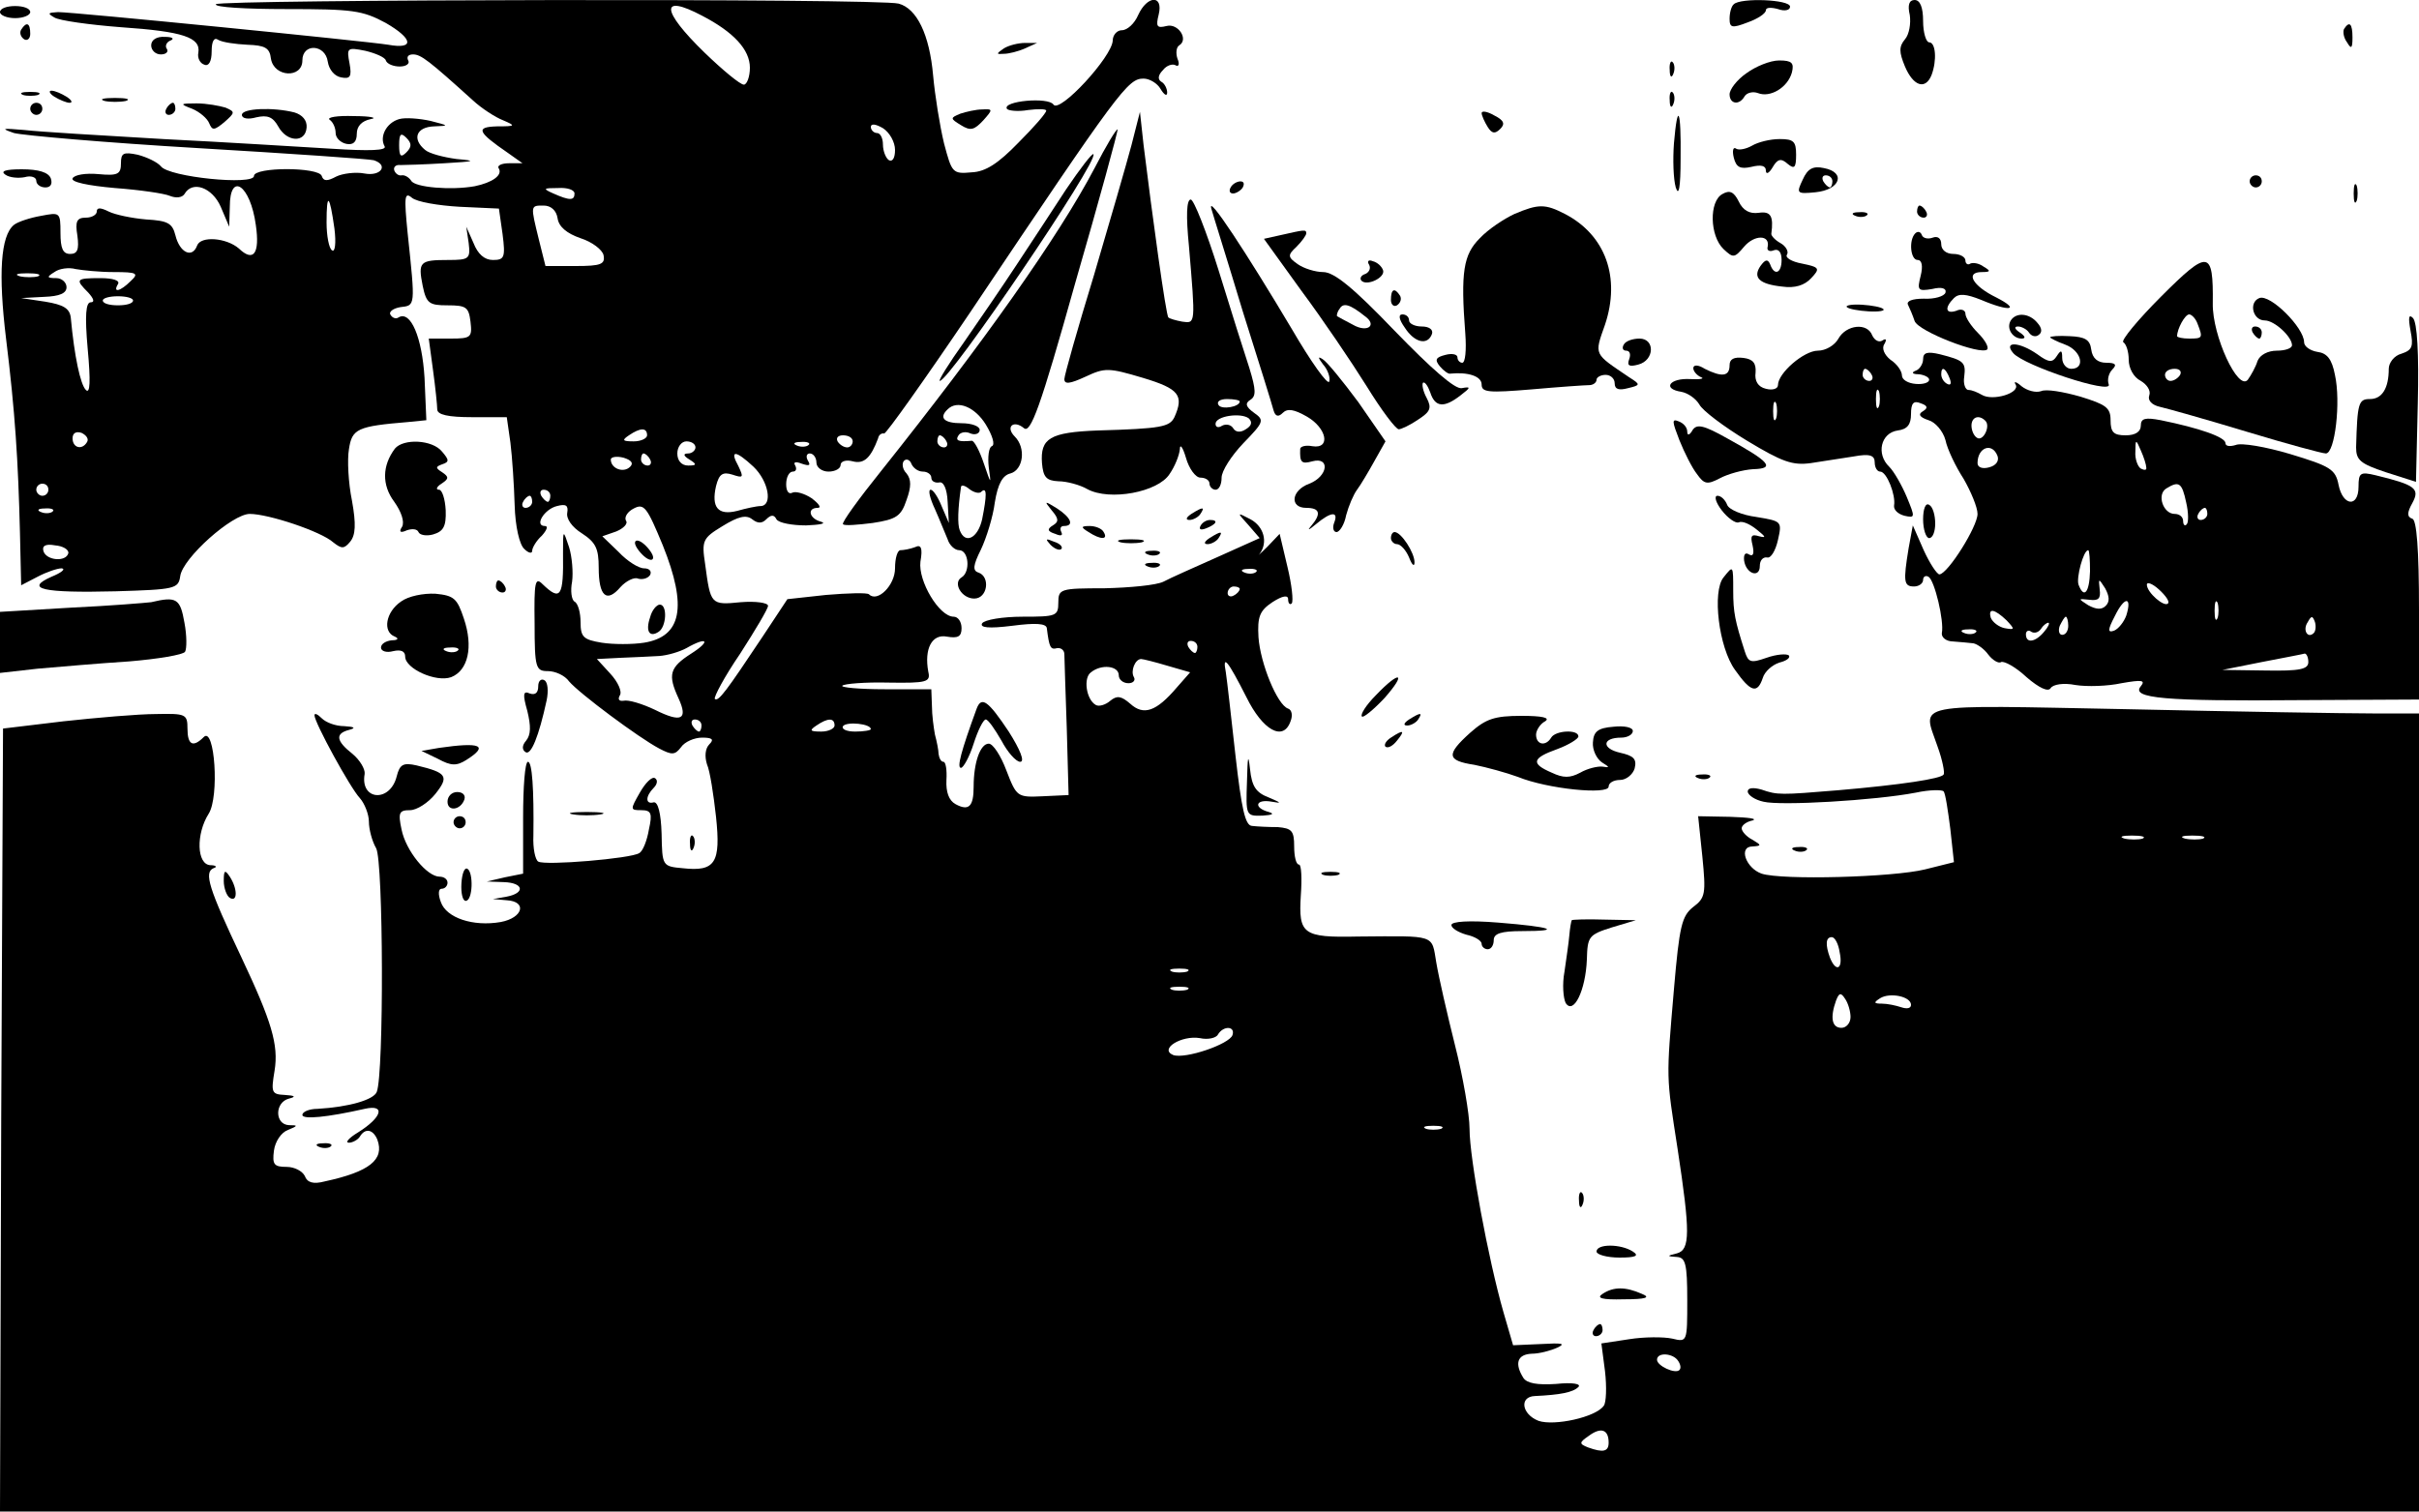 <?xml version="1.0" standalone="no"?>
<!DOCTYPE svg PUBLIC "-//W3C//DTD SVG 20010904//EN"
 "http://www.w3.org/TR/2001/REC-SVG-20010904/DTD/svg10.dtd">
<svg version="1.0" xmlns="http://www.w3.org/2000/svg"
 width="400pt" height="250pt" viewBox="0 0 400 250"
 preserveAspectRatio="xMidYMid meet">

<g transform="translate(0,250) scale(0.1,-0.1)"
fill="#000000" stroke="none">
<path d="M357 2493 c-3 -5 50 -8 116 -8 110 0 126 -2 165 -23 45 -26 48 -44 4
-36 -37 6 -520 54 -546 54 -17 -1 -18 -2 -6 -9 8 -5 58 -12 110 -16 103 -7
132 -17 128 -42 -2 -9 3 -18 10 -20 7 -3 12 5 12 22 0 17 4 24 11 19 7 -4 28
-7 48 -8 29 -1 37 -5 39 -23 5 -31 52 -33 52 -3 0 29 38 27 42 -2 2 -13 11
-24 22 -26 15 -3 18 1 14 23 -5 26 -4 27 26 21 17 -4 33 -11 34 -16 2 -6 13
-10 23 -10 11 0 17 5 14 10 -3 6 0 10 8 10 13 0 26 -10 99 -76 14 -13 37 -28
50 -33 21 -9 21 -10 -10 -10 -36 -1 -33 -9 18 -44 l24 -17 -22 0 c-13 0 -21
-4 -17 -9 6 -11 -11 -23 -40 -29 -39 -7 -99 -2 -105 9 -4 6 -11 10 -16 9 -5
-1 -10 3 -12 8 -2 6 3 10 10 9 7 0 40 1 73 3 51 3 54 4 20 7 -22 3 -45 9 -52
15 -22 18 -15 38 15 39 25 1 25 1 -6 9 -18 4 -42 6 -52 3 -21 -6 -33 -29 -24
-45 4 -7 -25 -8 -87 -4 -52 3 -177 11 -279 16 -102 6 -205 12 -230 15 -36 3
-40 3 -17 -5 15 -4 152 -16 305 -25 152 -9 283 -18 290 -20 25 -8 12 -27 -15
-22 -15 3 -37 0 -47 -5 -15 -8 -21 -8 -24 1 -5 15 -112 15 -112 0 0 -16 -141
-2 -154 16 -6 7 -23 15 -38 19 -24 5 -28 3 -28 -14 0 -18 -5 -21 -37 -18 -21
2 -40 -1 -43 -7 -3 -6 25 -12 70 -16 41 -3 82 -9 91 -13 10 -4 20 -3 24 3 13
23 46 11 60 -21 l14 -33 1 33 c0 59 34 36 43 -30 7 -48 -4 -62 -28 -39 -21 18
-63 21 -69 5 -8 -22 -29 -12 -36 17 -5 20 -13 24 -48 26 -24 2 -52 8 -62 13
-14 7 -20 7 -20 0 0 -5 -8 -10 -18 -10 -15 0 -18 -6 -14 -30 3 -23 0 -30 -12
-30 -12 0 -16 9 -16 35 0 34 -1 34 -32 28 -18 -3 -39 -10 -45 -15 -22 -18 -26
-81 -13 -188 15 -122 20 -201 23 -321 l2 -87 27 14 c15 8 33 14 40 14 7 -1 0
-7 -17 -14 -45 -20 -15 -27 106 -24 98 3 104 4 107 25 4 30 86 103 115 103 31
0 118 -29 138 -47 14 -11 18 -11 28 1 9 11 10 29 3 68 -6 29 -8 68 -5 85 5 34
14 38 98 45 l30 3 -3 70 c-4 67 -23 112 -43 100 -4 -3 -10 -1 -13 4 -4 5 4 11
16 13 25 3 25 0 12 123 -6 60 -5 68 7 58 8 -7 44 -13 79 -15 l65 -3 6 -42 c5
-39 3 -43 -16 -43 -14 0 -25 10 -32 28 l-12 27 4 -27 c3 -26 1 -28 -34 -28
-47 0 -50 -3 -42 -43 6 -29 11 -32 41 -32 31 0 35 -3 38 -27 3 -26 1 -28 -33
-28 l-36 0 7 -52 c4 -29 7 -59 7 -65 0 -9 18 -13 58 -13 l57 0 6 -42 c3 -24 6
-70 7 -103 1 -36 8 -66 16 -73 7 -7 13 -8 13 -3 0 5 7 17 16 25 8 9 11 16 5
16 -18 0 -1 28 20 33 15 4 19 1 17 -11 -2 -10 8 -24 24 -34 23 -15 28 -25 28
-57 0 -47 13 -59 36 -32 9 10 23 17 29 14 7 -2 16 0 20 6 3 6 -1 11 -10 11 -9
0 -28 12 -42 27 l-27 26 23 8 c12 5 20 13 16 18 -3 6 3 15 13 20 17 9 22 2 48
-61 41 -102 31 -151 -31 -161 -19 -3 -51 -3 -70 0 -30 5 -35 9 -35 34 0 15 -4
31 -10 34 -5 3 -7 18 -4 33 2 15 0 41 -5 57 -10 30 -10 30 -10 -10 1 -72 -4
-80 -34 -51 -12 12 -14 4 -13 -65 0 -74 2 -79 22 -79 12 0 28 -7 35 -17 17
-20 115 -93 149 -111 21 -11 26 -11 36 2 6 9 22 16 35 16 17 0 20 -3 12 -11
-7 -7 -8 -20 -4 -33 5 -11 11 -51 15 -87 8 -76 -1 -91 -55 -85 -34 3 -34 4
-35 57 -1 34 -6 53 -13 52 -14 -4 -14 10 0 24 6 6 7 13 2 16 -5 3 -16 -8 -25
-24 -16 -28 -16 -29 2 -29 17 0 19 -5 13 -32 -3 -18 -10 -36 -16 -39 -13 -9
-156 -21 -167 -14 -5 3 -9 22 -8 43 1 77 -2 122 -9 122 -5 0 -8 -42 -8 -92 l0
-93 -30 -6 -30 -7 28 -1 c33 -1 36 -18 5 -24 l-23 -4 23 -2 c34 -2 27 -29 -10
-36 -46 -8 -90 7 -99 33 -5 13 -4 22 1 22 6 0 10 5 10 10 0 6 -6 10 -13 10
-21 0 -56 43 -63 78 -6 28 -4 32 14 32 11 0 30 12 42 27 23 29 19 35 -31 47
-22 5 -28 2 -33 -18 -11 -44 -61 -40 -53 4 1 8 -8 23 -20 33 -28 22 -29 34 -5
40 11 3 8 5 -9 6 -14 0 -30 6 -37 13 -7 7 -12 9 -12 5 0 -12 59 -120 75 -137
8 -9 15 -27 15 -39 0 -12 5 -32 12 -44 12 -22 13 -373 1 -403 -5 -13 -46 -25
-98 -28 -14 0 -25 -5 -25 -10 0 -8 41 -4 103 10 35 8 29 -14 -11 -39 -15 -9
-22 -17 -15 -17 6 0 15 5 18 10 9 15 22 12 29 -5 12 -33 -13 -53 -87 -69 -19
-5 -29 -2 -33 9 -4 8 -17 15 -30 15 -21 0 -24 4 -21 27 2 15 12 30 23 34 17 7
17 8 2 8 -24 1 -24 38 0 44 12 3 10 5 -7 6 -22 1 -23 4 -17 40 7 43 -5 82 -55
188 -54 114 -62 140 -46 147 7 2 4 5 -5 5 -23 1 -24 52 -3 85 18 28 10 145 -8
127 -18 -18 -27 -13 -27 14 0 24 -3 25 -52 24 -29 0 -98 -6 -153 -12 l-100
-12 -3 -647 -2 -648 2000 0 2000 0 0 660 0 660 -77 0 c-43 0 -225 3 -405 7
-364 7 -339 12 -314 -62 8 -22 12 -43 10 -46 -4 -7 -70 -17 -174 -26 -96 -8
-101 -8 -127 1 -14 4 -23 3 -23 -3 0 -6 12 -14 26 -17 28 -7 184 2 252 15 23
5 44 5 46 2 3 -4 7 -31 11 -62 l6 -55 -48 -12 c-53 -13 -236 -18 -270 -7 -26
9 -39 45 -15 45 15 1 15 2 0 11 -10 5 -18 14 -18 19 0 5 8 11 18 13 9 3 -7 5
-37 6 l-53 1 7 -67 c6 -61 5 -68 -15 -83 -19 -15 -23 -31 -32 -136 -13 -152
-13 -141 6 -264 21 -138 21 -167 -1 -173 -17 -4 -17 -5 0 -6 14 -1 17 -11 17
-71 0 -70 0 -70 -25 -64 -14 3 -46 3 -71 -1 l-46 -7 6 -46 c3 -26 2 -52 -2
-57 -13 -19 -82 -34 -108 -25 -28 11 -32 40 -6 41 42 2 63 6 72 15 5 5 -9 8
-37 5 -31 -2 -48 1 -54 10 -15 24 -10 39 14 40 12 0 31 5 42 10 15 7 8 8 -27
6 l-46 -2 -16 55 c-25 87 -56 254 -56 303 0 24 -11 87 -24 138 -13 52 -27 113
-31 137 -8 47 1 44 -130 43 -91 -2 -98 4 -94 68 2 28 1 51 -3 51 -5 0 -8 14
-8 30 0 26 -4 30 -27 32 -16 0 -35 1 -43 2 -11 1 -17 28 -27 116 -7 63 -14
125 -16 138 -6 31 3 20 34 -41 27 -55 61 -74 73 -40 4 10 2 19 -4 21 -18 6
-46 75 -49 118 -2 34 2 44 23 58 17 11 26 12 26 5 0 -7 3 -10 6 -7 3 4 0 31
-7 60 l-13 55 -20 -21 c-12 -12 -18 -17 -13 -12 14 19 7 45 -15 57 -23 12 -23
12 -4 -9 l19 -22 -69 -31 c-38 -17 -79 -35 -90 -41 -12 -6 -56 -10 -98 -11
-73 0 -76 -1 -76 -24 0 -22 -4 -23 -59 -23 -33 0 -63 -5 -67 -11 -4 -7 10 -9
50 -4 38 5 56 4 57 -4 4 -32 6 -36 17 -33 7 1 12 -4 12 -10 0 -7 2 -62 4 -123
l3 -110 -43 -2 c-42 -2 -43 -1 -60 43 -9 24 -22 44 -29 44 -14 0 -25 -31 -25
-71 0 -33 -8 -41 -30 -29 -11 6 -16 20 -15 40 1 16 -1 30 -5 30 -4 0 -7 6 -8
13 0 6 -3 21 -6 32 -2 11 -5 32 -5 48 l-1 27 -77 0 c-42 0 -74 3 -70 6 3 3 37
6 76 5 64 -1 70 1 66 18 -7 38 6 63 31 58 18 -3 24 0 24 14 0 11 -6 19 -13 19
-24 0 -59 59 -55 91 4 23 1 29 -9 24 -8 -3 -19 -5 -24 -5 -5 0 -9 -13 -9 -30
0 -28 -29 -57 -43 -43 -3 3 -35 2 -71 -1 l-64 -7 -41 -62 c-60 -90 -73 -108
-79 -103 -2 3 16 37 42 75 25 39 46 74 46 79 0 5 -20 8 -45 6 -50 -5 -50 -4
-59 63 -6 39 -4 43 29 63 26 16 39 19 49 11 9 -7 16 -7 23 0 8 8 13 8 17 0 4
-6 26 -10 49 -10 23 1 34 3 25 6 -20 5 -24 23 -6 23 7 0 2 7 -10 16 -12 8 -27
12 -32 9 -6 -3 -10 3 -10 14 0 12 5 21 11 21 5 0 7 4 4 10 -4 6 1 7 11 3 12
-4 15 -3 10 5 -4 7 -2 12 3 12 6 0 11 -7 11 -15 0 -8 9 -15 20 -15 11 0 20 5
20 11 0 6 9 9 20 6 19 -5 30 6 42 38 1 6 6 9 10 8 3 -1 67 89 142 200 248 370
261 387 287 387 10 0 23 -8 28 -17 6 -10 11 -13 11 -6 0 6 -4 15 -10 18 -6 4
-5 11 3 19 6 8 16 11 21 8 5 -3 7 2 3 11 -3 9 -2 19 3 22 16 10 -2 37 -21 32
-16 -4 -18 -1 -13 19 8 33 -19 32 -34 -1 -6 -14 -18 -25 -27 -25 -8 0 -15 -8
-15 -17 -1 -27 -88 -121 -98 -106 -8 13 -85 6 -77 -7 2 -3 18 -5 35 -2 16 2
30 2 30 -1 0 -4 -20 -27 -46 -53 -33 -34 -54 -48 -77 -49 -32 -3 -33 -1 -46
48 -7 29 -15 79 -18 112 -6 68 -27 111 -57 119 -32 9 -1124 7 -1129 -1z m804
-19 c52 -27 79 -56 79 -86 0 -15 -5 -28 -10 -28 -6 0 -35 24 -65 53 -72 70
-74 98 -4 61z m319 -222 c0 -13 -4 -20 -10 -17 -5 3 -10 15 -10 26 0 10 -4 19
-10 19 -5 0 -10 5 -10 10 0 6 8 5 20 -2 11 -7 20 -23 20 -36z m-808 -4 c-9 -9
-12 -7 -12 12 0 19 3 21 12 12 9 -9 9 -15 0 -24z m278 -68 c0 -12 -8 -12 -35
0 -18 8 -17 9 8 9 15 1 27 -3 27 -9z m-397 -58 c3 -24 1 -40 -4 -36 -5 3 -9
24 -9 46 0 51 5 47 13 -10z m369 17 c2 -14 15 -25 38 -33 19 -6 36 -19 38 -28
3 -15 -4 -18 -46 -18 l-50 0 -11 44 c-14 57 -14 56 8 56 12 0 21 -8 23 -21z
m-734 -89 c39 0 42 -2 28 -15 -17 -17 -30 -20 -21 -5 4 6 -8 10 -29 10 -41 0
-42 -2 -20 -24 9 -10 11 -16 4 -16 -8 0 -10 -21 -5 -77 5 -54 4 -75 -3 -68 -9
9 -19 55 -25 120 -2 15 -12 21 -42 26 l-40 6 38 2 c26 1 37 6 37 16 0 8 -8 15
-17 15 -16 0 -16 2 -3 10 8 6 24 8 35 5 11 -2 39 -5 63 -5z m-125 -7 c-7 -2
-21 -2 -30 0 -10 3 -5 5 12 5 17 0 24 -2 18 -5z m157 -40 c0 -5 -11 -8 -25 -8
-14 0 -25 3 -25 8 0 4 11 7 25 7 14 0 25 -3 25 -7z m-76 -234 c-8 -14 -24 -10
-24 6 0 9 6 12 15 9 8 -4 12 -10 9 -15z m926 11 c0 -5 -10 -10 -22 -10 -19 0
-20 2 -8 10 19 13 30 13 30 0z m340 -10 c0 -5 -4 -10 -9 -10 -6 0 -13 5 -16
10 -3 6 1 10 9 10 9 0 16 -4 16 -10z m-260 -10 c0 -5 -6 -10 -12 -10 -9 0 -8
-4 2 -10 13 -8 12 -10 -2 -10 -11 0 -18 8 -18 20 0 11 7 20 15 20 8 0 15 -4
15 -10z m187 4 c-3 -3 -12 -4 -19 -1 -8 3 -5 6 6 6 11 1 17 -2 13 -5z m-295
-36 c-11 -11 -32 -3 -32 12 0 4 9 6 21 3 13 -4 17 -9 11 -15z m33 12 c3 -5 1
-10 -4 -10 -6 0 -11 5 -11 10 0 6 2 10 4 10 3 0 8 -4 11 -10z m171 -12 c25
-24 32 -64 12 -65 -7 0 -25 -4 -39 -8 -32 -8 -43 6 -35 41 5 20 11 24 27 19
18 -6 19 -5 10 14 -15 27 -5 27 25 -1z m-1166 -38 c0 -5 -4 -10 -10 -10 -5 0
-10 5 -10 10 0 6 5 10 10 10 6 0 10 -4 10 -10z m830 -10 c0 -5 -2 -10 -4 -10
-3 0 -8 5 -11 10 -3 6 -1 10 4 10 6 0 11 -4 11 -10z m-30 -10 c0 -5 -5 -10
-11 -10 -5 0 -7 5 -4 10 3 6 8 10 11 10 2 0 4 -4 4 -10z m-793 -16 c-3 -3 -12
-4 -19 -1 -8 3 -5 6 6 6 11 1 17 -2 13 -5z m26 -69 c-4 -15 -36 -12 -41 3 -3
9 3 13 19 10 13 -1 23 -7 22 -13z m1964 -31 c-3 -3 -12 -4 -19 -1 -8 3 -5 6 6
6 11 1 17 -2 13 -5z m-27 -28 c0 -3 -4 -8 -10 -11 -5 -3 -10 -1 -10 4 0 6 5
11 10 11 6 0 10 -2 10 -4z m-907 -107 c-36 -23 -39 -35 -21 -74 16 -35 5 -41
-39 -19 -21 10 -44 17 -52 15 -7 -1 -10 2 -6 9 4 6 -3 22 -16 36 l-22 24 39 2
c21 1 50 2 64 3 14 1 34 7 45 13 35 20 41 12 8 -9z m837 11 c0 -5 -2 -10 -4
-10 -3 0 -8 5 -11 10 -3 6 -1 10 4 10 6 0 11 -4 11 -10z m-50 -31 l38 -11 -22
-25 c-34 -40 -55 -47 -77 -27 -15 13 -22 14 -33 5 -8 -7 -19 -10 -24 -7 -16 9
-21 45 -8 54 17 14 46 11 46 -5 0 -7 7 -13 16 -13 8 0 12 5 9 10 -6 10 2 30
12 30 3 0 23 -5 43 -11z m-770 -99 c0 -5 -2 -10 -4 -10 -3 0 -8 5 -11 10 -3 6
-1 10 4 10 6 0 11 -4 11 -10z m220 0 c0 -5 -10 -10 -22 -10 -19 0 -20 2 -8 10
19 13 30 13 30 0z m60 -6 c0 -2 -12 -4 -26 -4 -14 0 -23 4 -20 9 6 8 46 4 46
-5z m2103 -181 c-7 -2 -21 -2 -30 0 -10 3 -4 5 12 5 17 0 24 -2 18 -5z m100 0
c-7 -2 -21 -2 -30 0 -10 3 -4 5 12 5 17 0 24 -2 18 -5z m-601 -188 c6 -28 -6
-34 -16 -9 -8 22 -7 34 3 34 5 0 11 -11 13 -25z m-1079 -32 c-7 -2 -19 -2 -25
0 -7 3 -2 5 12 5 14 0 19 -2 13 -5z m0 -30 c-7 -2 -19 -2 -25 0 -7 3 -2 5 12
5 14 0 19 -2 13 -5z m1097 -45 c0 -10 -7 -18 -15 -18 -16 0 -19 17 -9 45 5 13
8 14 15 3 5 -7 9 -21 9 -30z m100 20 c0 -6 -7 -7 -16 -4 -9 3 -23 6 -32 6 -14
0 -14 2 -3 9 16 10 51 3 51 -11z m-1122 -50 c-5 -15 -78 -40 -98 -33 -24 10
14 33 44 28 13 -3 27 0 30 6 9 15 29 14 24 -1z m345 -155 c-7 -2 -19 -2 -25 0
-7 3 -2 5 12 5 14 0 19 -2 13 -5z m392 -384 c4 -6 5 -12 2 -15 -7 -7 -37 7
-37 17 0 13 27 11 35 -2z m-115 -135 c0 -15 -9 -17 -34 -8 -15 6 -15 8 1 19
20 15 33 11 33 -11z"/>
<path d="M2867 2493 c-4 -3 -7 -14 -7 -24 0 -15 4 -16 30 -6 17 6 30 15 30 20
0 5 9 5 20 2 11 -4 20 -2 20 4 0 12 -82 15 -93 4z"/>
<path d="M3158 2475 c2 -14 -1 -32 -8 -40 -10 -12 -10 -21 0 -45 14 -33 34
-39 44 -14 9 24 7 54 -4 54 -5 0 -10 16 -10 35 0 23 -5 35 -14 35 -9 0 -12 -8
-8 -25z"/>
<path d="M0 2480 c0 -5 11 -10 25 -10 14 0 25 5 25 10 0 6 -11 10 -25 10 -14
0 -25 -4 -25 -10z"/>
<path d="M35 2451 c-3 -5 -1 -12 5 -16 5 -3 10 1 10 9 0 18 -6 21 -15 7z"/>
<path d="M3876 2452 c-2 -4 -1 -14 5 -22 7 -12 9 -10 9 8 0 23 -5 28 -14 14z"/>
<path d="M250 2425 c0 -8 7 -15 16 -15 8 0 13 4 10 9 -4 5 0 12 6 14 7 3 3 6
-9 6 -14 1 -23 -5 -23 -14z"/>
<path d="M1660 2420 c-13 -9 -13 -10 0 -9 8 0 24 4 35 9 l20 9 -20 0 c-11 0
-27 -4 -35 -9z"/>
<path d="M2761 2384 c0 -11 3 -14 6 -6 3 7 2 16 -1 19 -3 4 -6 -2 -5 -13z"/>
<path d="M2888 2379 c-16 -11 -28 -27 -28 -35 0 -16 16 -19 25 -3 4 6 14 8 22
5 20 -8 49 9 56 34 4 16 0 20 -21 20 -15 0 -39 -10 -54 -21z"/>
<path d="M38 2343 c6 -2 18 -2 25 0 6 3 1 5 -13 5 -14 0 -19 -2 -12 -5z"/>
<path d="M90 2340 c8 -5 20 -10 25 -10 6 0 3 5 -5 10 -8 5 -19 10 -25 10 -5 0
-3 -5 5 -10z"/>
<path d="M2761 2334 c0 -11 3 -14 6 -6 3 7 2 16 -1 19 -3 4 -6 -2 -5 -13z"/>
<path d="M173 2333 c9 -2 25 -2 35 0 9 3 1 5 -18 5 -19 0 -27 -2 -17 -5z"/>
<path d="M50 2320 c0 -5 5 -10 10 -10 6 0 10 5 10 10 0 6 -4 10 -10 10 -5 0
-10 -4 -10 -10z"/>
<path d="M275 2320 c-3 -5 -1 -10 4 -10 6 0 11 5 11 10 0 6 -2 10 -4 10 -3 0
-8 -4 -11 -10z"/>
<path d="M318 2320 c12 -5 25 -16 28 -24 5 -12 8 -12 25 2 18 16 18 17 2 24
-10 3 -31 7 -48 7 -28 0 -28 -1 -7 -9z"/>
<path d="M400 2310 c0 -6 10 -8 24 -4 18 4 27 1 36 -15 14 -26 45 -28 47 -2 1
12 -7 21 -20 25 -35 9 -87 7 -87 -4z"/>
<path d="M1588 2312 c-17 -7 -17 -8 1 -19 16 -10 22 -8 37 8 16 18 16 19 -2
18 -10 0 -27 -4 -36 -7z"/>
<path d="M2450 2313 c0 -4 5 -15 10 -23 7 -11 12 -12 21 -3 8 8 6 14 -10 22
-12 7 -21 8 -21 4z"/>
<path d="M545 2302 c6 -4 10 -14 10 -22 0 -8 8 -16 18 -18 11 -2 17 3 17 17 0
12 8 21 23 24 12 2 0 5 -28 5 -27 1 -45 -2 -40 -6z"/>
<path d="M1871 2260 c-8 -30 -36 -127 -62 -215 -27 -88 -49 -166 -49 -172 0
-9 9 -8 35 4 32 15 38 15 95 -2 60 -18 68 -29 52 -65 -8 -16 -21 -19 -127 -22
-79 -3 -95 -13 -92 -54 2 -23 7 -29 27 -30 14 0 36 -6 48 -13 37 -20 117 -5
136 25 9 13 16 31 17 41 0 10 5 3 10 -14 5 -18 16 -33 24 -33 8 0 15 -4 15
-10 0 -5 5 -10 10 -10 6 0 10 9 10 20 0 11 16 36 36 57 34 35 35 38 18 50 -14
10 -16 16 -6 22 9 6 9 16 -2 52 -8 24 -31 97 -51 162 -20 64 -41 117 -46 117
-7 0 -8 -27 -3 -77 11 -130 11 -128 -11 -125 -11 2 -21 5 -23 7 -4 3 -27 171
-41 285 l-6 55 -14 -55z m179 -424 c0 -9 -30 -14 -35 -6 -4 6 3 10 14 10 12 0
21 -2 21 -4z m10 -46 c-9 -6 -17 -5 -21 2 -4 6 -12 7 -18 4 -6 -4 -11 -3 -11
3 0 13 42 19 55 9 6 -6 5 -12 -5 -18z"/>
<path d="M2768 2263 c-2 -27 -1 -59 3 -73 5 -16 8 0 8 48 1 82 -5 95 -11 25z"/>
<path d="M1810 2222 c-60 -114 -184 -289 -353 -501 -37 -46 -66 -86 -63 -88 2
-3 25 -1 49 2 39 6 47 11 56 38 8 22 8 34 0 44 -7 7 -8 17 -4 21 4 4 10 1 12
-5 3 -7 11 -13 19 -13 8 0 14 -5 14 -10 0 -6 6 -9 13 -8 7 2 13 -10 14 -32 l2
-35 -12 28 c-6 15 -14 27 -18 27 -5 0 -1 -15 7 -32 8 -18 17 -41 21 -50 3 -10
12 -18 19 -18 16 0 19 -36 4 -45 -15 -9 0 -35 21 -35 22 0 27 36 7 43 -10 3
-9 12 4 38 9 19 20 54 23 78 5 31 13 45 26 48 21 6 26 42 7 61 -16 16 -2 28
15 14 11 -10 27 33 85 240 40 138 71 252 70 254 -2 1 -19 -27 -38 -64z m-180
-424 c11 -18 16 -34 10 -36 -5 -2 -7 -18 -5 -35 4 -29 4 -29 -8 6 -7 21 -16
38 -20 38 -22 -2 -28 0 -22 9 3 5 12 7 20 3 8 -3 15 0 15 6 0 6 -13 11 -30 11
-29 0 -38 9 -23 23 16 16 45 4 63 -25z m-65 -28 c3 -5 1 -10 -4 -10 -6 0 -11
5 -11 10 0 6 2 10 4 10 3 0 8 -4 11 -10z m58 -83 c9 8 9 -6 1 -46 -7 -31 -28
-42 -37 -18 -4 10 -3 36 2 71 0 5 7 3 14 -3 8 -6 17 -8 20 -4z"/>
<path d="M2897 2259 c-9 -5 -21 -8 -26 -5 -5 4 -7 -3 -4 -15 4 -16 11 -19 29
-15 16 4 24 2 24 -6 0 -7 5 -5 11 5 8 14 14 16 25 6 11 -9 14 -7 14 15 0 22
-4 26 -27 26 -16 0 -36 -5 -46 -11z"/>
<path d="M1763 2187 c-22 -34 -59 -90 -82 -125 -23 -35 -62 -92 -87 -128 -25
-35 -43 -64 -40 -64 16 0 264 365 254 375 -2 2 -22 -24 -45 -58z"/>
<path d="M2981 2203 c-11 -23 -10 -24 21 -21 41 4 51 33 14 40 -18 4 -27 -1
-35 -19z m49 -3 c0 -5 -2 -10 -4 -10 -3 0 -8 5 -11 10 -3 6 -1 10 4 10 6 0 11
-4 11 -10z"/>
<path d="M9 2211 c7 -5 22 -6 32 -4 10 3 19 0 19 -6 0 -6 7 -11 15 -11 9 0 12
6 9 15 -4 10 -20 15 -48 15 -27 0 -36 -3 -27 -9z"/>
<path d="M3720 2200 c0 -5 5 -10 10 -10 6 0 10 5 10 10 0 6 -4 10 -10 10 -5 0
-10 -4 -10 -10z"/>
<path d="M2035 2190 c-3 -5 -2 -10 4 -10 5 0 13 5 16 10 3 6 2 10 -4 10 -5 0
-13 -4 -16 -10z"/>
<path d="M3892 2180 c0 -14 2 -19 5 -12 2 6 2 18 0 25 -3 6 -5 1 -5 -13z"/>
<path d="M2848 2179 c-22 -12 -21 -69 2 -91 16 -15 18 -15 34 4 17 20 43 20
39 0 -2 -6 3 -9 10 -6 8 3 13 -3 13 -16 0 -22 -12 -27 -19 -7 -4 9 -8 8 -16
-3 -13 -19 -2 -30 36 -34 21 -3 37 2 48 14 15 16 14 18 -15 24 -17 3 -29 10
-25 15 3 5 -2 14 -11 19 -9 5 -15 12 -15 15 4 30 -1 38 -21 35 -15 -2 -26 4
-33 19 -8 16 -15 19 -27 12z"/>
<path d="M2003 2155 c3 -11 27 -87 52 -170 26 -82 49 -156 51 -164 3 -10 8
-11 15 -4 8 8 19 6 40 -6 33 -19 40 -54 9 -49 -10 2 -19 0 -20 -4 -1 -23 2
-26 20 -21 30 8 26 -25 -5 -37 -30 -11 -33 -40 -5 -40 23 0 25 -10 8 -30 -7
-8 -4 -7 8 3 25 21 38 22 30 2 -3 -8 -1 -15 4 -15 5 0 13 12 16 28 4 15 12 34
18 42 6 8 19 30 29 48 l18 32 -45 65 c-26 35 -52 67 -59 71 -8 5 -8 3 1 -9 8
-9 12 -22 10 -28 -2 -7 -30 32 -62 87 -75 126 -140 225 -133 199z"/>
<path d="M2504 2146 c-17 -8 -43 -25 -57 -40 -27 -27 -32 -55 -24 -158 2 -27
0 -48 -5 -48 -4 0 -8 4 -8 9 0 5 -9 7 -20 4 -16 -4 -18 -8 -9 -19 6 -7 14 -13
17 -12 29 3 52 -4 52 -18 0 -13 11 -14 83 -8 45 4 88 7 95 7 6 0 12 4 12 9 0
4 7 8 15 8 8 0 15 -6 15 -14 0 -10 7 -12 22 -8 21 5 21 6 2 18 -59 40 -58 36
-40 87 26 78 1 148 -66 183 -33 17 -44 17 -84 0z"/>
<path d="M3170 2150 c0 -5 5 -10 11 -10 5 0 7 5 4 10 -3 6 -8 10 -11 10 -2 0
-4 -4 -4 -10z"/>
<path d="M3068 2143 c7 -3 16 -2 19 1 4 3 -2 6 -13 5 -11 0 -14 -3 -6 -6z"/>
<path d="M2117 2111 l-27 -6 62 -86 c35 -47 83 -118 108 -158 24 -39 48 -71
53 -71 4 0 19 7 32 16 20 13 23 19 14 36 -6 11 -8 22 -6 25 3 2 8 -5 12 -16 8
-25 23 -26 50 -5 17 13 18 15 2 12 -11 -2 -49 31 -111 95 -68 71 -100 97 -118
97 -13 0 -32 6 -42 13 -17 12 -17 15 -2 29 9 9 16 19 16 22 0 7 -3 6 -43 -3z
m140 -134 c21 -15 4 -28 -20 -14 -12 6 -24 13 -26 14 -1 1 0 7 4 12 6 11 17 8
42 -12z"/>
<path d="M3167 2114 c-11 -11 -8 -44 4 -44 7 0 9 -10 5 -26 -6 -24 -5 -26 19
-22 16 4 24 1 22 -6 -2 -6 -18 -11 -36 -10 -19 0 -29 -4 -26 -10 3 -6 8 -18
11 -27 6 -17 109 -57 120 -47 3 4 -4 16 -15 27 -12 12 -21 26 -21 32 0 6 -7 9
-15 5 -18 -6 -20 5 -4 21 8 8 20 7 45 -3 47 -20 66 -17 25 4 -39 19 -52 42
-24 42 15 0 15 2 3 9 -8 6 -18 7 -22 5 -4 -3 -8 0 -8 5 0 6 -9 11 -20 11 -12
0 -20 7 -20 16 0 10 -6 14 -14 11 -8 -3 -16 -1 -18 4 -2 6 -7 7 -11 3z"/>
<path d="M3574 2010 c-39 -39 -67 -73 -63 -76 5 -3 9 -16 9 -29 0 -14 8 -29
20 -35 10 -6 17 -16 14 -24 -3 -8 4 -16 18 -19 13 -3 77 -21 143 -41 66 -20
125 -36 131 -36 15 0 25 85 15 130 -5 26 -13 36 -29 38 -12 2 -22 9 -22 16 0
24 -56 80 -74 73 -18 -7 -11 -37 9 -37 16 0 45 -27 45 -41 0 -5 -11 -9 -25 -9
-15 0 -28 -7 -32 -17 -3 -10 -11 -24 -16 -31 -16 -20 -59 73 -58 126 1 89 -7
90 -85 12z m60 -46 c9 -23 8 -24 -14 -24 -11 0 -20 2 -20 4 0 12 13 36 20 36
4 0 11 -7 14 -16z m-29 -84 c-3 -5 -10 -10 -16 -10 -5 0 -9 5 -9 10 0 6 7 10
16 10 8 0 12 -4 9 -10z"/>
<path d="M2264 2062 c3 -6 0 -12 -6 -15 -7 -2 -10 -7 -7 -11 9 -10 40 5 36 17
-2 6 -9 13 -17 15 -7 3 -10 0 -6 -6z"/>
<path d="M2300 2004 c0 -8 5 -12 10 -9 6 4 8 11 5 16 -9 14 -15 11 -15 -7z"/>
<path d="M3054 1992 c3 -3 19 -6 36 -7 17 -1 28 1 24 4 -3 3 -19 6 -35 7 -17
1 -28 -1 -25 -4z"/>
<path d="M2323 1958 c16 -25 38 -30 45 -10 2 7 -5 12 -17 12 -12 0 -21 5 -21
10 0 6 -5 10 -11 10 -7 0 -6 -8 4 -22z"/>
<path d="M3325 1970 c-8 -13 3 -30 18 -30 7 0 6 4 -3 10 -9 6 -10 10 -3 10 6
0 15 -5 18 -10 4 -6 11 -8 16 -4 6 4 6 11 -2 20 -13 16 -35 18 -44 4z"/>
<path d="M3986 1953 c5 -26 3 -32 -15 -38 -12 -3 -21 -15 -21 -25 0 -32 -11
-50 -31 -50 -19 0 -21 -6 -23 -80 0 -21 7 -27 49 -41 l50 -16 3 130 c2 82 -1
134 -8 141 -7 7 -8 1 -4 -21z"/>
<path d="M3040 1940 c-6 -11 -21 -20 -34 -20 -23 0 -66 -37 -66 -57 0 -6 -9
-9 -20 -6 -13 3 -19 13 -17 27 1 15 -4 22 -20 24 -16 2 -23 -2 -23 -12 0 -19
-13 -20 -41 -6 -11 7 -19 7 -19 1 0 -5 6 -12 13 -15 6 -2 -1 -4 -18 -3 -34 2
-47 -16 -15 -21 11 -2 24 -11 30 -21 5 -10 41 -37 79 -60 58 -35 75 -41 105
-37 20 3 52 8 71 11 27 5 35 2 35 -10 0 -8 4 -15 9 -15 11 0 26 -39 23 -56 -1
-7 6 -14 17 -17 18 -4 18 -3 4 31 -8 19 -21 42 -29 50 -22 21 -14 56 14 60 16
2 22 10 22 27 0 18 4 23 16 18 12 -4 12 -8 4 -13 -9 -5 -6 -10 9 -15 11 -3 24
-18 28 -33 3 -15 17 -44 30 -64 12 -21 23 -47 23 -58 0 -21 -49 -99 -63 -100
-4 0 -16 18 -26 40 l-18 41 -7 -38 c-9 -55 -8 -63 9 -63 8 0 15 5 15 11 0 5 4
8 9 5 10 -6 26 -73 22 -93 -1 -7 7 -14 19 -14 11 -1 26 -2 33 -3 6 -1 18 -9
25 -19 7 -9 17 -15 21 -12 5 2 24 -8 42 -25 21 -18 36 -25 40 -18 4 6 21 9 41
5 19 -3 53 -2 76 3 34 6 40 5 32 -5 -17 -20 39 -25 263 -23 l197 1 0 148 c0
102 -4 149 -11 151 -9 3 -9 10 0 26 13 24 5 30 -61 46 -25 6 -28 4 -28 -19 0
-35 -26 -32 -33 3 -5 26 -14 31 -80 51 -40 12 -81 19 -90 15 -10 -3 -17 -2
-17 3 0 10 -43 25 -107 38 -26 5 -33 3 -33 -9 0 -10 -9 -16 -25 -16 -20 0 -25
5 -25 25 0 21 -8 26 -50 39 -28 8 -57 13 -65 9 -9 -3 -23 1 -32 8 -9 8 -14 9
-10 3 8 -14 -38 -28 -56 -17 -7 4 -16 8 -22 8 -5 0 -9 10 -7 22 3 24 -1 27
-40 37 -21 5 -28 3 -28 -8 0 -8 -6 -17 -12 -19 -8 -3 -6 -6 5 -6 9 -1 17 -5
17 -9 0 -5 -10 -8 -22 -7 -13 1 -23 7 -23 14 0 7 -8 19 -19 26 -10 8 -15 19
-10 26 4 7 3 10 -3 6 -6 -4 -13 0 -17 8 -8 22 -43 18 -56 -5z m55 -60 c3 -5 1
-10 -4 -10 -6 0 -11 5 -11 10 0 6 2 10 4 10 3 0 8 -4 11 -10z m129 -6 c3 -8 2
-12 -4 -9 -6 3 -10 10 -10 16 0 14 7 11 14 -7z m-117 -46 c-3 -7 -5 -2 -5 12
0 14 2 19 5 13 2 -7 2 -19 0 -25z m-170 -20 c-3 -7 -5 -2 -5 12 0 14 2 19 5
13 2 -7 2 -19 0 -25z m346 -4 c9 -9 -4 -35 -14 -28 -5 3 -9 12 -9 20 0 14 12
19 23 8z m266 -77 c1 -5 -3 -5 -9 -2 -5 3 -10 16 -9 28 0 21 1 21 9 2 5 -11 9
-24 9 -28z m-246 19 c3 -8 -2 -16 -14 -19 -11 -3 -19 0 -19 7 0 26 24 35 33
12z m312 -77 c4 -17 4 -33 1 -36 -3 -4 -6 -1 -6 5 0 7 -6 12 -14 12 -19 0 -30
32 -14 42 21 13 26 10 33 -23z m35 -19 c0 -5 -5 -10 -11 -10 -5 0 -7 5 -4 10
3 6 8 10 11 10 2 0 4 -4 4 -10z m-194 -95 c-1 -35 -10 -46 -19 -22 -4 11 8 57
16 57 2 0 3 -16 3 -35z m26 -57 c-7 -7 -16 -6 -29 1 -17 11 -17 11 2 9 15 -2
19 2 17 17 -2 19 -2 19 9 2 7 -13 8 -22 1 -29z m103 4 c-6 -7 -35 18 -35 31 0
5 9 2 20 -8 11 -10 18 -20 15 -23z m-69 -20 c-4 -11 -13 -22 -20 -25 -11 -4
-11 1 1 24 16 33 29 33 19 1z m151 -4 c-3 -7 -5 -2 -5 12 0 14 2 19 5 13 2 -7
2 -19 0 -25z m-349 -4 c14 -15 14 -16 -3 -13 -10 2 -20 10 -23 17 -5 17 6 15
26 -4z m102 -9 c0 -8 -4 -15 -10 -15 -5 0 -7 7 -4 15 4 8 8 15 10 15 2 0 4 -7
4 -15z m406 -12 c-10 -10 -19 5 -10 18 6 11 8 11 12 0 2 -7 1 -15 -2 -18z
m-446 2 c-14 -17 -30 -20 -30 -4 0 5 4 8 9 4 5 -3 12 -1 16 5 3 5 9 10 12 10
3 0 0 -7 -7 -15z m-113 -1 c-3 -3 -12 -4 -19 -1 -8 3 -5 6 6 6 11 1 17 -2 13
-5z m550 -49 c0 -12 -14 -15 -71 -14 l-71 1 65 13 c36 7 68 13 71 14 3 0 6 -6
6 -14z"/>
<path d="M3725 1950 c3 -5 8 -10 11 -10 2 0 4 5 4 10 0 6 -5 10 -11 10 -5 0
-7 -4 -4 -10z"/>
<path d="M3390 1942 c0 -1 11 -7 25 -12 27 -10 34 -40 10 -40 -8 0 -15 8 -15
18 0 13 -2 14 -9 3 -7 -11 -13 -11 -32 3 -30 21 -57 22 -40 2 18 -21 164 -69
158 -52 -3 8 0 19 6 25 8 8 5 11 -10 11 -14 0 -23 7 -25 22 -2 16 -10 21 -36
22 -17 1 -32 0 -32 -2z"/>
<path d="M2685 1930 c-3 -5 -2 -10 4 -10 6 0 8 -6 5 -14 -4 -11 0 -13 15 -9
27 7 28 43 2 43 -11 0 -23 -4 -26 -10z"/>
<path d="M2777 1772 c8 -20 21 -46 29 -56 12 -17 17 -18 38 -7 13 7 38 14 55
15 37 1 28 12 -43 51 -39 22 -50 24 -57 14 -5 -9 -9 -10 -9 -3 0 7 -6 14 -14
17 -12 5 -11 0 1 -31z"/>
<path d="M653 1758 c-21 -28 -22 -60 -1 -88 12 -17 17 -33 13 -41 -6 -9 -3
-11 8 -6 9 3 17 2 19 -3 2 -5 13 -7 24 -4 17 5 22 13 21 40 -1 19 -6 34 -11
34 -6 0 -4 5 4 10 12 8 13 11 1 19 -11 7 -11 9 0 13 12 4 12 7 0 21 -16 20
-64 22 -78 5z"/>
<path d="M2847 1656 c10 -13 23 -22 28 -20 6 3 19 -3 30 -12 15 -12 16 -14 4
-11 -13 4 -15 1 -11 -15 3 -14 1 -19 -6 -15 -6 4 -9 0 -8 -10 3 -22 26 -30 26
-9 0 9 5 15 12 14 6 -2 14 11 18 29 7 31 6 31 -36 38 -23 3 -45 12 -48 20 -3
8 -10 15 -16 15 -6 0 -3 -11 7 -24z"/>
<path d="M1739 1656 c12 -14 12 -19 2 -25 -10 -6 -9 -10 4 -14 9 -4 13 -3 10
3 -3 6 -1 10 4 10 18 0 12 14 -11 29 -21 13 -22 13 -9 -3z"/>
<path d="M3180 1641 c0 -17 5 -31 10 -31 6 0 10 11 10 24 0 14 -4 28 -10 31
-6 4 -10 -7 -10 -24z"/>
<path d="M1970 1650 c-9 -6 -10 -10 -3 -10 6 0 15 5 18 10 8 12 4 12 -15 0z"/>
<path d="M1985 1630 c-3 -6 1 -7 9 -4 18 7 21 14 7 14 -6 0 -13 -4 -16 -10z"/>
<path d="M1800 1620 c20 -13 33 -13 25 0 -3 6 -14 10 -23 10 -15 0 -15 -2 -2
-10z"/>
<path d="M2000 1610 c-9 -6 -10 -10 -3 -10 6 0 15 5 18 10 8 12 4 12 -15 0z"/>
<path d="M2300 1610 c0 -5 5 -10 10 -10 6 0 15 -10 20 -22 5 -13 9 -16 9 -8 0
16 -22 50 -33 50 -3 0 -6 -4 -6 -10z"/>
<path d="M1050 1602 c0 -5 7 -15 15 -22 8 -7 15 -8 15 -2 0 5 -7 15 -15 22 -8
7 -15 8 -15 2z"/>
<path d="M1737 1599 c7 -7 15 -10 18 -7 3 3 -2 9 -12 12 -14 6 -15 5 -6 -5z"/>
<path d="M1853 1603 c9 -2 25 -2 35 0 9 3 1 5 -18 5 -19 0 -27 -2 -17 -5z"/>
<path d="M1898 1583 c7 -3 16 -2 19 1 4 3 -2 6 -13 5 -11 0 -14 -3 -6 -6z"/>
<path d="M1898 1563 c7 -3 16 -2 19 1 4 3 -2 6 -13 5 -11 0 -14 -3 -6 -6z"/>
<path d="M2850 1545 c-19 -23 -8 -116 19 -153 26 -37 37 -40 46 -13 3 10 15
21 27 25 12 3 19 8 16 12 -4 3 -20 2 -37 -4 -26 -9 -30 -8 -36 11 -16 50 -19
64 -19 100 0 43 0 42 -16 22z"/>
<path d="M820 1530 c0 -5 5 -10 11 -10 5 0 7 5 4 10 -3 6 -8 10 -11 10 -2 0
-4 -4 -4 -10z"/>
<path d="M663 1505 c-25 -17 -31 -50 -10 -58 7 -3 5 -6 -5 -6 -10 -1 -18 -6
-18 -12 0 -6 9 -9 20 -6 13 3 20 0 20 -9 0 -20 51 -43 76 -34 28 11 37 50 21
97 -11 33 -16 38 -47 41 -20 1 -45 -4 -57 -13z m94 -81 c-3 -3 -12 -4 -19 -1
-8 3 -5 6 6 6 11 1 17 -2 13 -5z"/>
<path d="M250 1504 c-8 -1 -68 -6 -132 -9 l-118 -7 0 -50 0 -51 62 7 c35 3
103 9 151 12 48 4 90 11 93 16 3 5 3 27 -1 48 -7 40 -13 44 -55 34z"/>
<path d="M1075 1479 c-8 -23 -1 -34 14 -24 13 8 15 45 2 45 -5 0 -13 -9 -16
-21z"/>
<path d="M890 1365 c0 -11 -5 -15 -14 -12 -11 5 -12 -1 -4 -29 6 -25 6 -39 -2
-49 -7 -8 -7 -15 -1 -19 9 -6 22 26 35 86 3 15 2 30 -4 33 -5 3 -10 -1 -10
-10z"/>
<path d="M2275 1350 c-16 -16 -26 -32 -23 -35 2 -3 19 11 37 30 38 43 26 47
-14 5z"/>
<path d="M1615 1328 c-26 -71 -33 -98 -26 -98 4 0 14 18 21 40 7 22 16 40 20
40 4 0 15 -16 26 -35 10 -19 24 -35 31 -35 8 0 0 20 -19 50 -34 51 -45 59 -53
38z"/>
<path d="M2330 1310 c-9 -6 -10 -10 -3 -10 6 0 15 5 18 10 8 12 4 12 -15 0z"/>
<path d="M2431 1288 c-40 -36 -39 -46 7 -53 20 -4 53 -13 72 -20 49 -20 150
-30 150 -16 0 6 8 11 19 11 10 0 21 9 24 19 4 16 -2 21 -24 26 -31 7 -30 25 2
25 10 0 19 5 19 11 0 6 -14 9 -32 7 -26 -2 -33 -8 -34 -26 -1 -12 6 -27 15
-33 13 -8 13 -9 1 -7 -8 1 -25 -3 -37 -10 -17 -9 -28 -9 -47 0 -35 15 -33 24
9 39 19 7 35 17 35 21 0 12 -38 10 -45 -2 -9 -15 -25 -12 -25 5 0 7 7 18 15
22 9 6 -5 9 -39 9 -45 0 -59 -5 -85 -28z"/>
<path d="M2300 1280 c-8 -5 -12 -12 -9 -15 4 -3 12 1 19 10 14 17 11 19 -10 5z"/>
<path d="M726 1263 l-29 -5 27 -13 c22 -12 31 -12 47 -2 38 24 24 30 -45 20z"/>
<path d="M2062 1208 c-2 -57 -2 -58 26 -57 16 1 20 3 10 6 -26 7 -22 22 5 17
17 -3 16 -2 -5 7 -21 8 -28 18 -31 47 -3 27 -4 21 -5 -20z"/>
<path d="M2808 1213 c7 -3 16 -2 19 1 4 3 -2 6 -13 5 -11 0 -14 -3 -6 -6z"/>
<path d="M740 1174 c0 -17 22 -14 28 4 2 7 -3 12 -12 12 -9 0 -16 -7 -16 -16z"/>
<path d="M948 1153 c12 -2 32 -2 45 0 12 2 2 4 -23 4 -25 0 -35 -2 -22 -4z"/>
<path d="M750 1140 c0 -5 5 -10 10 -10 6 0 10 5 10 10 0 6 -4 10 -10 10 -5 0
-10 -4 -10 -10z"/>
<path d="M1141 1104 c0 -11 3 -14 6 -6 3 7 2 16 -1 19 -3 4 -6 -2 -5 -13z"/>
<path d="M2968 1093 c7 -3 16 -2 19 1 4 3 -2 6 -13 5 -11 0 -14 -3 -6 -6z"/>
<path d="M763 1039 c-1 -16 2 -29 7 -29 12 0 13 47 3 53 -5 3 -9 -8 -10 -24z"/>
<path d="M370 1043 c0 -12 5 -25 10 -28 13 -8 13 15 0 35 -8 12 -10 11 -10 -7z"/>
<path d="M2188 1053 c6 -2 18 -2 25 0 6 3 1 5 -13 5 -14 0 -19 -2 -12 -5z"/>
<path d="M2400 970 c0 -5 11 -12 25 -16 14 -3 25 -10 25 -15 0 -5 5 -9 10 -9
6 0 10 7 10 15 0 11 12 15 47 15 68 0 49 7 -39 14 -49 4 -78 2 -78 -4z"/>
<path d="M2599 978 c-1 -2 -3 -13 -4 -25 -1 -12 -5 -39 -8 -60 -4 -21 -2 -44
2 -52 13 -20 33 21 35 72 1 38 3 41 41 53 l40 12 -52 1 c-29 1 -54 0 -54 -1z"/>
<path d="M528 603 c7 -3 16 -2 19 1 4 3 -2 6 -13 5 -11 0 -14 -3 -6 -6z"/>
<path d="M2611 514 c0 -11 3 -14 6 -6 3 7 2 16 -1 19 -3 4 -6 -2 -5 -13z"/>
<path d="M2640 430 c0 -5 17 -10 38 -10 27 0 33 3 22 10 -20 13 -60 13 -60 0z"/>
<path d="M2650 360 c-11 -7 -1 -10 35 -9 37 0 45 3 30 9 -27 12 -47 12 -65 0z"/>
<path d="M2635 300 c-3 -5 -1 -10 4 -10 6 0 11 5 11 10 0 6 -2 10 -4 10 -3 0
-8 -4 -11 -10z"/>
</g>
</svg>
